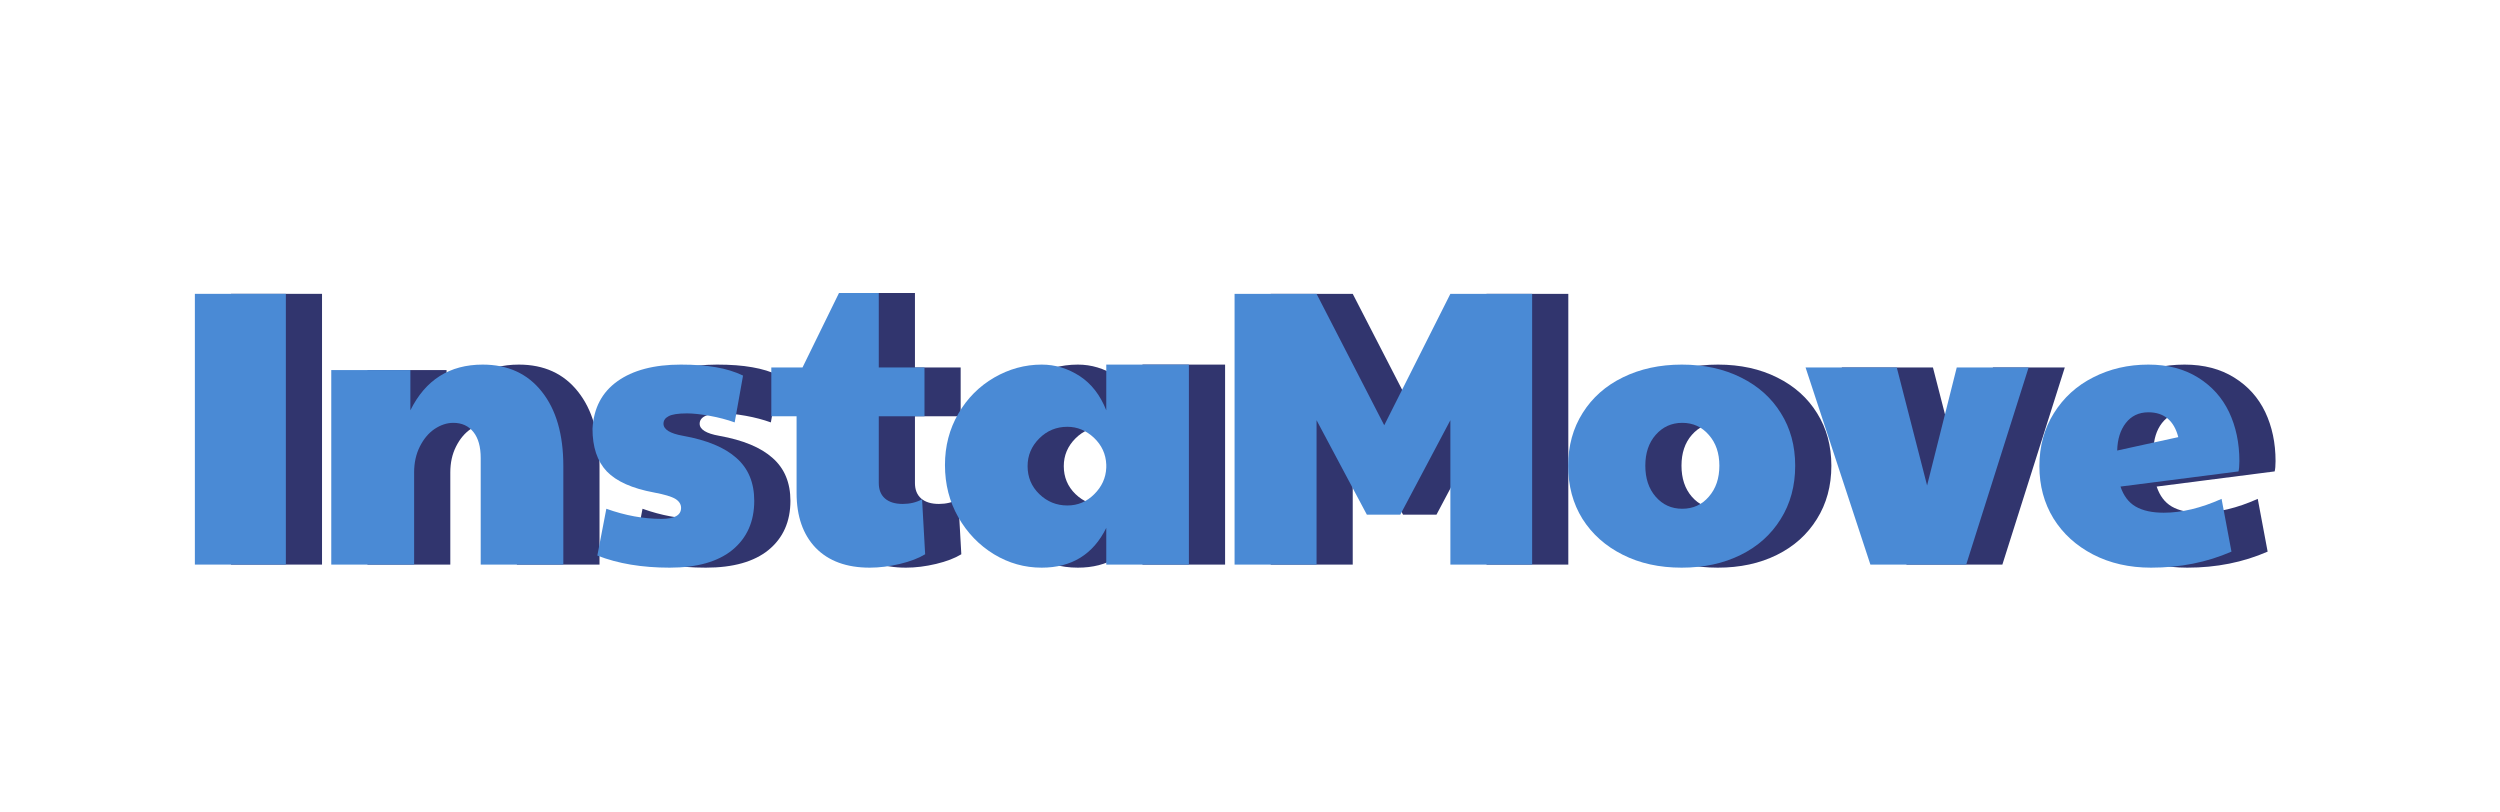 <svg xmlns="http://www.w3.org/2000/svg" xmlns:xlink="http://www.w3.org/1999/xlink" width="237" zoomAndPan="magnify" viewBox="0 0 177.75 57.75" height="77" preserveAspectRatio="xMidYMid meet" version="1.0"><defs><g/></defs><g fill="#31356e" fill-opacity="1"><g transform="translate(14.615, 40.142)"><g><path d="M 1.812 -19.25 L 8.281 -19.25 L 8.281 0 L 1.812 0 Z M 1.812 -19.25 "/></g></g></g><g fill="#31356e" fill-opacity="1"><g transform="translate(24.72, 40.142)"><g><path d="M 1.406 -13.828 L 7.031 -13.828 L 7.031 -10.969 C 8.102 -13.133 9.816 -14.219 12.172 -14.219 C 13.961 -14.219 15.363 -13.578 16.375 -12.297 C 17.395 -11.016 17.906 -9.25 17.906 -7 L 17.906 0 L 12.031 0 L 12.031 -7.578 C 12.031 -8.379 11.859 -8.992 11.516 -9.422 C 11.172 -9.859 10.691 -10.078 10.078 -10.078 C 9.629 -10.078 9.188 -9.93 8.75 -9.641 C 8.32 -9.348 7.973 -8.93 7.703 -8.391 C 7.43 -7.848 7.297 -7.234 7.297 -6.547 L 7.297 0 L 1.406 0 Z M 1.406 -13.828 "/></g></g></g><g fill="#31356e" fill-opacity="1"><g transform="translate(43.949, 40.142)"><g><path d="M 6.234 0.219 C 4.273 0.219 2.562 -0.066 1.094 -0.641 L 1.734 -3.969 C 3.078 -3.488 4.383 -3.25 5.656 -3.25 C 6.582 -3.25 7.047 -3.508 7.047 -4.031 C 7.047 -4.289 6.91 -4.504 6.641 -4.672 C 6.367 -4.836 5.863 -4.988 5.125 -5.125 C 3.57 -5.414 2.453 -5.914 1.766 -6.625 C 1.086 -7.344 0.75 -8.352 0.75 -9.656 C 0.832 -11.125 1.422 -12.25 2.516 -13.031 C 3.617 -13.82 5.125 -14.219 7.031 -14.219 C 8 -14.219 8.832 -14.156 9.531 -14.031 C 10.227 -13.914 10.867 -13.719 11.453 -13.438 L 10.859 -10.109 C 10.316 -10.305 9.723 -10.461 9.078 -10.578 C 8.43 -10.691 7.895 -10.75 7.469 -10.75 C 6.832 -10.75 6.395 -10.68 6.156 -10.547 C 5.914 -10.422 5.797 -10.242 5.797 -10.016 C 5.797 -9.609 6.258 -9.32 7.188 -9.156 C 8.883 -8.852 10.148 -8.328 10.984 -7.578 C 11.828 -6.836 12.25 -5.82 12.25 -4.531 C 12.25 -3.062 11.734 -1.898 10.703 -1.047 C 9.672 -0.203 8.18 0.219 6.234 0.219 Z M 6.234 0.219 "/></g></g><g transform="translate(56.881, 40.142)"><g><path d="M 7.531 0.219 C 5.883 0.219 4.602 -0.25 3.688 -1.188 C 2.781 -2.133 2.328 -3.438 2.328 -5.094 L 2.328 -10.547 L 0.531 -10.547 L 0.531 -14.016 L 2.75 -14.016 L 5.344 -19.312 L 8.172 -19.312 L 8.172 -14.016 L 11.422 -14.016 L 11.422 -10.547 L 8.172 -10.547 L 8.172 -5.797 C 8.172 -5.328 8.316 -4.961 8.609 -4.703 C 8.91 -4.441 9.332 -4.312 9.875 -4.312 C 10.383 -4.312 10.844 -4.422 11.25 -4.641 L 11.469 -0.734 C 11.008 -0.453 10.41 -0.223 9.672 -0.047 C 8.93 0.129 8.219 0.219 7.531 0.219 Z M 7.531 0.219 "/></g></g><g transform="translate(69.057, 40.142)"><g><path d="M 7.578 0.219 C 6.367 0.219 5.238 -0.098 4.188 -0.734 C 3.133 -1.379 2.289 -2.254 1.656 -3.359 C 1.02 -4.473 0.703 -5.711 0.703 -7.078 C 0.703 -8.422 1.02 -9.641 1.656 -10.734 C 2.289 -11.828 3.141 -12.68 4.203 -13.297 C 5.266 -13.91 6.391 -14.219 7.578 -14.219 C 8.547 -14.219 9.445 -13.945 10.281 -13.406 C 11.113 -12.863 11.742 -12.051 12.172 -10.969 L 12.172 -14.219 L 18.047 -14.219 L 18.047 0 L 12.172 0 L 12.172 -2.609 C 11.242 -0.723 9.711 0.219 7.578 0.219 Z M 9.406 -4.203 C 10.145 -4.203 10.781 -4.469 11.312 -5 C 11.852 -5.531 12.141 -6.16 12.172 -6.891 L 12.172 -7.109 C 12.141 -7.859 11.848 -8.492 11.297 -9.016 C 10.742 -9.535 10.113 -9.797 9.406 -9.797 C 8.625 -9.797 7.957 -9.52 7.406 -8.969 C 6.852 -8.414 6.578 -7.758 6.578 -7 C 6.578 -6.219 6.852 -5.555 7.406 -5.016 C 7.969 -4.473 8.633 -4.203 9.406 -4.203 Z M 9.406 -4.203 "/></g></g></g><g fill="#31356e" fill-opacity="1"><g transform="translate(88.538, 40.142)"><g><path d="M 1.812 -19.25 L 7.641 -19.25 L 12.453 -9.906 L 17.156 -19.25 L 22.969 -19.25 L 22.969 0 L 17.156 0 L 17.156 -10.266 L 13.594 -3.547 L 11.219 -3.547 L 7.641 -10.266 L 7.641 0 L 1.812 0 Z M 1.812 -19.25 "/></g></g></g><g fill="#31356e" fill-opacity="1"><g transform="translate(113.366, 40.142)"><g><path d="M 8.766 0.219 C 7.191 0.219 5.797 -0.086 4.578 -0.703 C 3.359 -1.316 2.406 -2.164 1.719 -3.25 C 1.039 -4.344 0.703 -5.602 0.703 -7.031 C 0.703 -8.445 1.047 -9.695 1.734 -10.781 C 2.422 -11.875 3.375 -12.719 4.594 -13.312 C 5.82 -13.914 7.219 -14.219 8.781 -14.219 C 10.375 -14.219 11.781 -13.91 13 -13.297 C 14.219 -12.691 15.16 -11.848 15.828 -10.766 C 16.504 -9.691 16.844 -8.445 16.844 -7.031 C 16.844 -5.594 16.5 -4.328 15.812 -3.234 C 15.133 -2.141 14.188 -1.289 12.969 -0.688 C 11.75 -0.082 10.348 0.219 8.766 0.219 Z M 8.812 -3.969 C 9.582 -3.969 10.211 -4.254 10.703 -4.828 C 11.203 -5.398 11.453 -6.133 11.453 -7.031 C 11.453 -7.926 11.203 -8.656 10.703 -9.219 C 10.211 -9.789 9.582 -10.078 8.812 -10.078 C 8.051 -10.078 7.422 -9.789 6.922 -9.219 C 6.43 -8.656 6.188 -7.926 6.188 -7.031 C 6.188 -6.133 6.43 -5.398 6.922 -4.828 C 7.422 -4.254 8.051 -3.969 8.812 -3.969 Z M 8.812 -3.969 "/></g></g></g><g fill="#31356e" fill-opacity="1"><g transform="translate(130.916, 40.142)"><g><path d="M 0.031 -14.016 L 6.516 -14.016 L 8.672 -5.625 L 10.781 -14.016 L 15.891 -14.016 L 11.453 0 L 4.641 0 Z M 0.031 -14.016 "/></g></g></g><g fill="#31356e" fill-opacity="1"><g transform="translate(146.87, 40.142)"><g><path d="M 8.641 0.219 C 7.098 0.219 5.723 -0.094 4.516 -0.719 C 3.316 -1.344 2.379 -2.195 1.703 -3.281 C 1.035 -4.375 0.703 -5.613 0.703 -7 C 0.703 -8.414 1.047 -9.672 1.734 -10.766 C 2.422 -11.867 3.352 -12.719 4.531 -13.312 C 5.707 -13.914 7.016 -14.219 8.453 -14.219 C 9.828 -14.219 11.004 -13.91 11.984 -13.297 C 12.961 -12.691 13.695 -11.875 14.188 -10.844 C 14.676 -9.812 14.922 -8.648 14.922 -7.359 C 14.922 -7.023 14.898 -6.781 14.859 -6.625 L 6.469 -5.547 C 6.688 -4.891 7.047 -4.414 7.547 -4.125 C 8.055 -3.832 8.723 -3.688 9.547 -3.688 C 10.816 -3.688 12.188 -4.016 13.656 -4.672 L 14.359 -0.922 C 12.617 -0.16 10.711 0.219 8.641 0.219 Z M 10.578 -9.062 C 10.273 -10.238 9.566 -10.828 8.453 -10.828 C 7.773 -10.828 7.238 -10.57 6.844 -10.062 C 6.457 -9.562 6.254 -8.91 6.234 -8.109 Z M 10.578 -9.062 "/></g></g></g><g fill="#4a8ad5" fill-opacity="1"><g transform="translate(12.043, 40.142)"><g><path d="M 1.812 -19.25 L 8.281 -19.25 L 8.281 0 L 1.812 0 Z M 1.812 -19.25 "/></g></g></g><g fill="#4a8ad5" fill-opacity="1"><g transform="translate(22.147, 40.142)"><g><path d="M 1.406 -13.828 L 7.031 -13.828 L 7.031 -10.969 C 8.102 -13.133 9.816 -14.219 12.172 -14.219 C 13.961 -14.219 15.363 -13.578 16.375 -12.297 C 17.395 -11.016 17.906 -9.25 17.906 -7 L 17.906 0 L 12.031 0 L 12.031 -7.578 C 12.031 -8.379 11.859 -8.992 11.516 -9.422 C 11.172 -9.859 10.691 -10.078 10.078 -10.078 C 9.629 -10.078 9.188 -9.93 8.75 -9.641 C 8.32 -9.348 7.973 -8.93 7.703 -8.391 C 7.43 -7.848 7.297 -7.234 7.297 -6.547 L 7.297 0 L 1.406 0 Z M 1.406 -13.828 "/></g></g></g><g fill="#4a8ad5" fill-opacity="1"><g transform="translate(41.377, 40.142)"><g><path d="M 6.234 0.219 C 4.273 0.219 2.562 -0.066 1.094 -0.641 L 1.734 -3.969 C 3.078 -3.488 4.383 -3.25 5.656 -3.25 C 6.582 -3.25 7.047 -3.508 7.047 -4.031 C 7.047 -4.289 6.91 -4.504 6.641 -4.672 C 6.367 -4.836 5.863 -4.988 5.125 -5.125 C 3.57 -5.414 2.453 -5.914 1.766 -6.625 C 1.086 -7.344 0.75 -8.352 0.75 -9.656 C 0.832 -11.125 1.422 -12.25 2.516 -13.031 C 3.617 -13.82 5.125 -14.219 7.031 -14.219 C 8 -14.219 8.832 -14.156 9.531 -14.031 C 10.227 -13.914 10.867 -13.719 11.453 -13.438 L 10.859 -10.109 C 10.316 -10.305 9.723 -10.461 9.078 -10.578 C 8.43 -10.691 7.895 -10.75 7.469 -10.75 C 6.832 -10.75 6.395 -10.68 6.156 -10.547 C 5.914 -10.422 5.797 -10.242 5.797 -10.016 C 5.797 -9.609 6.258 -9.32 7.188 -9.156 C 8.883 -8.852 10.148 -8.328 10.984 -7.578 C 11.828 -6.836 12.25 -5.82 12.25 -4.531 C 12.25 -3.062 11.734 -1.898 10.703 -1.047 C 9.672 -0.203 8.18 0.219 6.234 0.219 Z M 6.234 0.219 "/></g></g><g transform="translate(54.309, 40.142)"><g><path d="M 7.531 0.219 C 5.883 0.219 4.602 -0.25 3.688 -1.188 C 2.781 -2.133 2.328 -3.438 2.328 -5.094 L 2.328 -10.547 L 0.531 -10.547 L 0.531 -14.016 L 2.75 -14.016 L 5.344 -19.312 L 8.172 -19.312 L 8.172 -14.016 L 11.422 -14.016 L 11.422 -10.547 L 8.172 -10.547 L 8.172 -5.797 C 8.172 -5.328 8.316 -4.961 8.609 -4.703 C 8.91 -4.441 9.332 -4.312 9.875 -4.312 C 10.383 -4.312 10.844 -4.422 11.25 -4.641 L 11.469 -0.734 C 11.008 -0.453 10.41 -0.223 9.672 -0.047 C 8.93 0.129 8.219 0.219 7.531 0.219 Z M 7.531 0.219 "/></g></g><g transform="translate(66.484, 40.142)"><g><path d="M 7.578 0.219 C 6.367 0.219 5.238 -0.098 4.188 -0.734 C 3.133 -1.379 2.289 -2.254 1.656 -3.359 C 1.02 -4.473 0.703 -5.711 0.703 -7.078 C 0.703 -8.422 1.02 -9.641 1.656 -10.734 C 2.289 -11.828 3.141 -12.68 4.203 -13.297 C 5.266 -13.91 6.391 -14.219 7.578 -14.219 C 8.547 -14.219 9.445 -13.945 10.281 -13.406 C 11.113 -12.863 11.742 -12.051 12.172 -10.969 L 12.172 -14.219 L 18.047 -14.219 L 18.047 0 L 12.172 0 L 12.172 -2.609 C 11.242 -0.723 9.711 0.219 7.578 0.219 Z M 9.406 -4.203 C 10.145 -4.203 10.781 -4.469 11.312 -5 C 11.852 -5.531 12.141 -6.16 12.172 -6.891 L 12.172 -7.109 C 12.141 -7.859 11.848 -8.492 11.297 -9.016 C 10.742 -9.535 10.113 -9.797 9.406 -9.797 C 8.625 -9.797 7.957 -9.52 7.406 -8.969 C 6.852 -8.414 6.578 -7.758 6.578 -7 C 6.578 -6.219 6.852 -5.555 7.406 -5.016 C 7.969 -4.473 8.633 -4.203 9.406 -4.203 Z M 9.406 -4.203 "/></g></g></g><g fill="#4a8ad5" fill-opacity="1"><g transform="translate(85.966, 40.142)"><g><path d="M 1.812 -19.25 L 7.641 -19.25 L 12.453 -9.906 L 17.156 -19.25 L 22.969 -19.25 L 22.969 0 L 17.156 0 L 17.156 -10.266 L 13.594 -3.547 L 11.219 -3.547 L 7.641 -10.266 L 7.641 0 L 1.812 0 Z M 1.812 -19.25 "/></g></g></g><g fill="#4a8ad5" fill-opacity="1"><g transform="translate(110.794, 40.142)"><g><path d="M 8.766 0.219 C 7.191 0.219 5.797 -0.086 4.578 -0.703 C 3.359 -1.316 2.406 -2.164 1.719 -3.25 C 1.039 -4.344 0.703 -5.602 0.703 -7.031 C 0.703 -8.445 1.047 -9.695 1.734 -10.781 C 2.422 -11.875 3.375 -12.719 4.594 -13.312 C 5.82 -13.914 7.219 -14.219 8.781 -14.219 C 10.375 -14.219 11.781 -13.91 13 -13.297 C 14.219 -12.691 15.16 -11.848 15.828 -10.766 C 16.504 -9.691 16.844 -8.445 16.844 -7.031 C 16.844 -5.594 16.5 -4.328 15.812 -3.234 C 15.133 -2.141 14.188 -1.289 12.969 -0.688 C 11.75 -0.082 10.348 0.219 8.766 0.219 Z M 8.812 -3.969 C 9.582 -3.969 10.211 -4.254 10.703 -4.828 C 11.203 -5.398 11.453 -6.133 11.453 -7.031 C 11.453 -7.926 11.203 -8.656 10.703 -9.219 C 10.211 -9.789 9.582 -10.078 8.812 -10.078 C 8.051 -10.078 7.422 -9.789 6.922 -9.219 C 6.43 -8.656 6.188 -7.926 6.188 -7.031 C 6.188 -6.133 6.43 -5.398 6.922 -4.828 C 7.422 -4.254 8.051 -3.969 8.812 -3.969 Z M 8.812 -3.969 "/></g></g></g><g fill="#4a8ad5" fill-opacity="1"><g transform="translate(128.344, 40.142)"><g><path d="M 0.031 -14.016 L 6.516 -14.016 L 8.672 -5.625 L 10.781 -14.016 L 15.891 -14.016 L 11.453 0 L 4.641 0 Z M 0.031 -14.016 "/></g></g></g><g fill="#4a8ad5" fill-opacity="1"><g transform="translate(144.298, 40.142)"><g><path d="M 8.641 0.219 C 7.098 0.219 5.723 -0.094 4.516 -0.719 C 3.316 -1.344 2.379 -2.195 1.703 -3.281 C 1.035 -4.375 0.703 -5.613 0.703 -7 C 0.703 -8.414 1.047 -9.672 1.734 -10.766 C 2.422 -11.867 3.352 -12.719 4.531 -13.312 C 5.707 -13.914 7.016 -14.219 8.453 -14.219 C 9.828 -14.219 11.004 -13.91 11.984 -13.297 C 12.961 -12.691 13.695 -11.875 14.188 -10.844 C 14.676 -9.812 14.922 -8.648 14.922 -7.359 C 14.922 -7.023 14.898 -6.781 14.859 -6.625 L 6.469 -5.547 C 6.688 -4.891 7.047 -4.414 7.547 -4.125 C 8.055 -3.832 8.723 -3.688 9.547 -3.688 C 10.816 -3.688 12.188 -4.016 13.656 -4.672 L 14.359 -0.922 C 12.617 -0.16 10.711 0.219 8.641 0.219 Z M 10.578 -9.062 C 10.273 -10.238 9.566 -10.828 8.453 -10.828 C 7.773 -10.828 7.238 -10.57 6.844 -10.062 C 6.457 -9.562 6.254 -8.91 6.234 -8.109 Z M 10.578 -9.062 "/></g></g></g></svg>